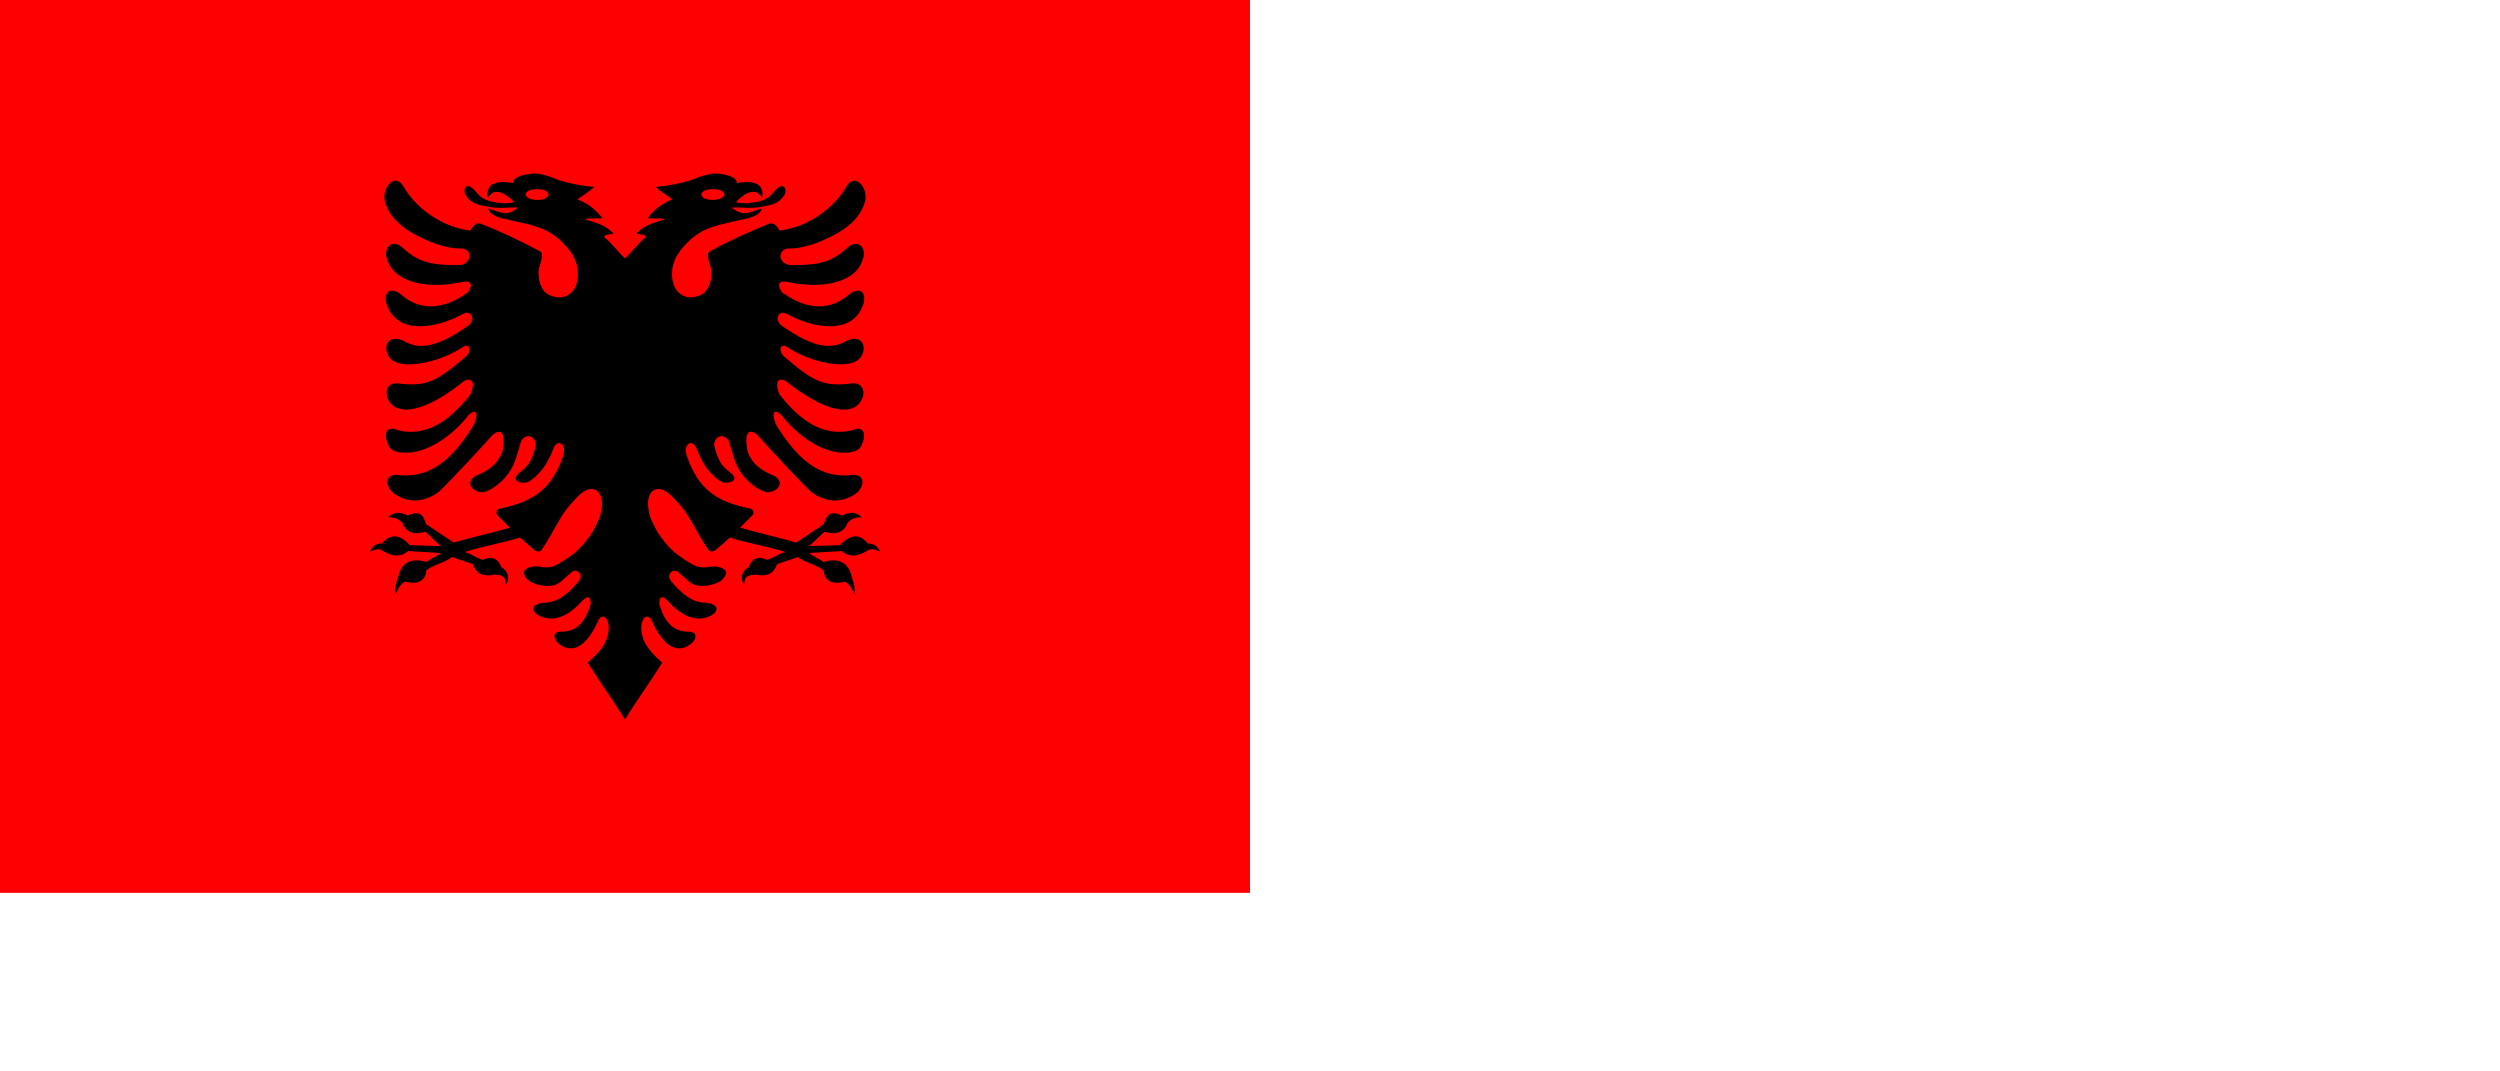 <svg xmlns="http://www.w3.org/2000/svg" viewBox="0 0 1400 600"><path fill="red" d="M0 0h700v500H0z"/><path d="M300.094 97.204c-4.862-.082-12.93 1.55-12.75 5.282-13.542-2.321-14.952 3.272-14.156 8.25 1.288-1.976 2.857-3.048 4.062-3.25 1.806-.3 3.696.283 5.625 1.468 1.93 1.186 4.056 3.098 5 4.281-4.78 1.143-8.471.405-12.218-.25-1.848-.323-4.433-1.362-5.97-2.437-1.536-1.076-2.02-2.088-4.437-4.563-2.85-2.918-5.882-2.096-4.937 2.438 2.185 4.21 5.836 6.088 10.437 6.844 2.214.363 5.512 1.152 9.25 1.156s7.936-.54 10.22-.063c-1.373.862-2.925 2.347-6 2.938-3.129.601-7.884-1.86-10.782-2.531.368 2.438 3.444 4.718 9.5 5.906 9.951 2.167 18.22 3.814 23.687 6.781 5.467 2.968 8.914 6.683 11.375 9.594 4.899 5.793 5.157 10.24 5.47 11.218 1.007 9.256-2.22 14.463-8.22 16.063-3 .8-8.327-.706-10.28-3-1.954-2.293-3.855-6.234-3.313-12.406.526-2.421 3.295-8.728.937-10.031-10.861-6.004-24.051-12.075-33.594-15.688-2.608-.987-4.756 2.558-5.593 3.938-16.211-1.974-30.827-12.944-37.407-24.625-4.48-7.956-11.866.016-10.625 7.531 2.005 8.388 8.395 14.452 16.063 18.75 7.87 4.333 17.706 8.597 27.656 8.375 5.36 1.014 5.308 7.95-1.125 9.25-12.58.08-22.617-.234-32.094-9.375-7.187-6.563-11.234 1.257-9.156 5.688 3.521 13.658 23.006 17.483 42.719 13.062 7.633-1.264 3.062 6.915.906 7-8.237 5.906-22.983 11.684-35.969-.062-5.942-4.55-9.96-.726-7.75 5.843 5.762 17.128 27.804 13.53 42.938 5.094 3.895-2.171 7.43 2.88 2.687 6.719-18.82 13.15-28.23 13.3-36.718 8.25-10.628-4.191-11.563 7.596-5.25 11.469 7.015 4.304 24.87 1.077 37.968-7.157 5.616-4.174 5.87 2.353 2.313 4.938-15.544 13.433-21.671 16.97-37.875 14.781-8.035-.626-7.915 9.28-1.594 13.156 8.63 5.293 25.483-3.492 38.563-14.344 5.505-2.941 6.409 1.883 3.687 7.594-7.992 10.083-15.493 16.028-22.719 18.781-7.225 2.754-14.175 2.315-19.093.625-6-2.061-6.753 4.174-3.438 9.844 1.998 3.417 10.28 4.513 19.219 1.344 8.939-3.17 18.536-10.603 25.125-19.313 5.733-5.019 5.02 1.724 2.406 6.469-13.194 20.858-25.262 28.596-41.156 27.281-7.048-1.197-8.648 4.284-4.156 9.344 7.887 6.54 17.749 6.336 26.375-.125 7.668-7.394 22.338-23.314 30.03-31.844 5.422-4.322 7.154-.061 5.563 8.719-1.446 5.028-5.068 10.323-14.937 14.187-6.742 3.848-1.68 9.152 3.375 9.25 2.781.054 8.43-3.197 12.75-8.062 5.684-6.4 6.022-10.698 9.156-20.657 2.961-4.854 8.25-2.588 8.25 2.5-2.536 9.976-4.716 11.764-9.844 15.844-4.904 4.605 3.416 6.14 6.22 4.25 8.11-5.467 11.07-12.538 13.78-18.969 1.956-4.641 7.63-2.391 5 5.188-6.286 18.113-16.615 25.245-34.687 28.906-1.832.326-2.949 1.407-2.313 3.531 2.426 2.518 4.856 4.803 7.282 7.313-11.175 3.254-20.254 5.082-31.438 8.344-5.487-3.597-9.92-6.649-15.406-10.25-1.447-3.382-2.122-8.545-10.219-4.906-5.487-2.534-8.018-1.605-11.063.937 4.396.164 6.308 1.341 8.032 3.344 2.25 5.926 7.438 6.499 12.75 4.813 3.455 2.91 5.295 5.143 8.75 8.062-6.45-.22-10.942-.335-17.375-.53-6.141-6.594-11.042-6.233-15.438-1.063-3.35.514-4.77.586-7.062 4.656 3.605-1.48 5.873-1.923 7.437-.312 6.529 3.785 10.794 2.94 14.032 0 6.298.385 11.974.71 18.28 1.125-2.316 1.969-5.495 3.013-7.812 5-9.46-2.707-14.398.936-16.062 8.656-1.268 3.116-1.862 6.323-1.313 9.656.916-3.048 2.388-5.67 5.094-7.312 8.432 2.141 11.603-1.3 12.062-6.344 4.065-3.316 10.194-4.048 14.25-7.406 4.743 1.518 7.036 2.459 11.813 3.968 1.698 5.161 5.541 7.205 11.781 5.875 7.428.233 6.117 3.281 6.719 5.72 1.974-3.502 1.919-6.907-2.656-10-1.665-4.523-5.353-6.58-10.188-3.97-4.55-1.292-5.747-3.149-10.281-4.437 11.468-3.655 19.603-4.478 31.062-8.125 2.869 2.706 5.142 4.648 8.032 7.062 1.523.91 2.98 1.138 3.875 0 7.18-10.393 10.388-19.552 17.062-26.406 2.55-2.835 5.772-6.661 9.344-7.594 1.786-.466 3.976-.181 5.375 1.344s2.497 4.337 2.031 8.531c-.668 6.021-2.123 7.922-3.812 11.532-1.69 3.61-3.754 5.83-5.875 8.593-4.244 5.528-9.843 8.746-13.156 10.907-6.628 4.321-9.431 2.43-14.563 2.156-6.633.744-8.397 3.974-2.969 8.437 5.075 2.64 9.637 2.967 13.344 2.282 3.183-.589 6.908-4.698 9.563-6.907 2.987-3.451 7.94.642 4.562 4.657-6.14 7.294-12.274 12.104-19.844 12-7.954 1.07-6.466 5.54-1.187 7.718 9.501 3.922 18.08-3.423 22.437-8.25 3.363-3.678 5.75-3.822 5.157 1.875-3.338 10.314-7.9 14.298-15.344 14.813-6.039-.56-6.104 4.1-1.688 7.25 10.06 6.963 17.346-4.895 20.75-12.063 2.426-6.465 6.146-3.39 6.532 1.938.05 7.12-3.167 12.932-11.782 20.219 6.592 10.501 14.276 21.182 20.875 31.718l20.005-222.806-20-35.202c-2.083-1.923-9.127-10.223-10.968-11.375-.672-.717-1.08-1.224-.094-1.593.954-.358 3.186-.758 4.688-1.032-4.242-4.249-7.877-5.611-15.907-7.937 1.957-.833 3.86-.348 9.625-.625-2.289-3.248-7.4-8.224-14-10.625 4.359-3.098 5.208-3.306 9.531-6.937-7.486-.531-13.88-1.958-20.312-3.907-4.067-1.901-9.716-3.516-12.469-3.562zm.72 8.72c3.955-.001 6.405 1.355 6.405 2.999 0 1.672-2.45 3.031-6.406 3.031-3.94 0-6.437-1.483-6.437-3.156 0-1.644 2.497-2.875 6.437-2.875"/><path d="M399.906 97.204c4.862-.082 12.93 1.55 12.75 5.282 13.542-2.321 14.952 3.272 14.156 8.25-1.288-1.976-2.857-3.048-4.062-3.25-1.806-.3-3.696.283-5.625 1.468-1.93 1.186-4.056 3.098-5 4.281 4.78 1.143 8.471.405 12.218-.25 1.848-.323 4.433-1.362 5.97-2.437 1.536-1.076 2.02-2.088 4.437-4.563 2.85-2.918 5.882-2.096 4.937 2.438-2.185 4.21-5.836 6.088-10.437 6.844-2.214.363-5.512 1.152-9.25 1.156s-7.936-.54-10.22-.063c1.373.862 2.925 2.347 6 2.938 3.129.601 7.884-1.86 10.782-2.531-.368 2.438-3.444 4.718-9.5 5.906-9.951 2.167-18.22 3.814-23.687 6.781-5.467 2.968-8.914 6.683-11.375 9.594-4.899 5.793-5.157 10.24-5.47 11.218-1.007 9.256 2.22 14.463 8.22 16.063 3 .8 8.327-.706 10.28-3 1.954-2.293 3.855-6.234 3.313-12.406-.526-2.421-3.295-8.728-.937-10.031 10.861-6.004 24.051-12.075 33.594-15.688 2.608-.987 4.756 2.558 5.593 3.938 16.211-1.974 30.827-12.944 37.407-24.625 4.48-7.956 11.866.016 10.625 7.531-2.005 8.388-8.395 14.452-16.063 18.75-7.87 4.333-17.706 8.597-27.656 8.375-5.36 1.014-5.308 7.95 1.125 9.25 12.58.08 22.617-.234 32.094-9.375 7.187-6.563 11.234 1.257 9.156 5.688-3.521 13.658-23.006 17.483-42.719 13.062-7.633-1.264-3.062 6.915-.906 7 8.237 5.906 22.983 11.684 35.969-.062 5.942-4.55 9.96-.726 7.75 5.843-5.762 17.128-27.804 13.53-42.938 5.094-3.895-2.171-7.43 2.88-2.687 6.719 18.82 13.15 28.23 13.3 36.718 8.25 10.628-4.191 11.563 7.596 5.25 11.469-7.015 4.304-24.87 1.077-37.968-7.157-5.616-4.174-5.87 2.353-2.313 4.938 15.544 13.433 21.671 16.97 37.875 14.781 8.035-.626 7.915 9.28 1.594 13.156-8.63 5.293-25.483-3.492-38.563-14.344-5.505-2.941-6.409 1.883-3.687 7.594 7.992 10.083 15.493 16.028 22.719 18.781 7.225 2.754 14.175 2.315 19.093.625 6-2.061 6.753 4.174 3.438 9.844-1.998 3.417-10.28 4.513-19.219 1.344-8.939-3.17-18.536-10.603-25.125-19.313-5.733-5.019-5.02 1.724-2.406 6.469 13.194 20.858 25.262 28.596 41.156 27.281 7.048-1.197 8.648 4.284 4.156 9.344-7.887 6.54-17.749 6.336-26.375-.125-7.668-7.394-22.338-23.314-30.03-31.844-5.422-4.322-7.154-.061-5.563 8.719 1.446 5.028 5.068 10.323 14.937 14.187 6.742 3.848 1.68 9.152-3.375 9.25-2.781.054-8.43-3.197-12.75-8.062-5.684-6.4-6.022-10.698-9.156-20.657-2.961-4.854-8.25-2.588-8.25 2.5 2.536 9.976 4.716 11.764 9.844 15.844 4.904 4.605-3.416 6.14-6.22 4.25-8.11-5.467-11.07-12.538-13.78-18.969-1.956-4.641-7.63-2.391-5 5.188 6.286 18.113 16.615 25.245 34.687 28.906 1.832.326 2.949 1.407 2.313 3.531-2.426 2.518-4.856 4.803-7.282 7.313 11.175 3.254 20.254 5.082 31.438 8.344 5.487-3.597 9.92-6.649 15.406-10.25 1.447-3.382 2.122-8.545 10.219-4.906 5.487-2.534 8.018-1.605 11.063.937-4.396.164-6.308 1.341-8.032 3.344-2.25 5.926-7.438 6.499-12.75 4.813-3.455 2.91-5.295 5.143-8.75 8.062 6.45-.22 10.943-.335 17.375-.53 6.141-6.594 11.042-6.233 15.438-1.063 3.35.514 4.77.586 7.062 4.656-3.605-1.48-5.873-1.923-7.437-.312-6.529 3.785-10.794 2.94-14.032 0-6.298.385-11.974.71-18.28 1.125 2.316 1.969 5.495 3.013 7.812 5 9.46-2.707 14.398.936 16.062 8.656 1.268 3.116 1.862 6.323 1.313 9.656-.916-3.048-2.388-5.67-5.094-7.312-8.432 2.141-11.603-1.3-12.062-6.344-4.065-3.316-10.194-4.048-14.25-7.406-4.743 1.518-7.036 2.459-11.813 3.968-1.698 5.161-5.541 7.205-11.781 5.875-7.428.233-6.117 3.281-6.719 5.72-1.974-3.502-1.919-6.907 2.656-10 1.665-4.523 5.353-6.58 10.188-3.97 4.55-1.292 5.747-3.149 10.281-4.437-11.468-3.655-19.603-4.478-31.062-8.125-2.869 2.706-5.142 4.648-8.032 7.062-1.522.91-2.98 1.138-3.875 0-7.18-10.393-10.388-19.552-17.062-26.406-2.55-2.835-5.772-6.661-9.344-7.594-1.786-.466-3.976-.181-5.375 1.344s-2.497 4.337-2.031 8.531c.668 6.021 2.123 7.922 3.812 11.532 1.69 3.61 3.754 5.83 5.875 8.593 4.244 5.528 9.843 8.746 13.156 10.907 6.628 4.321 9.431 2.43 14.563 2.156 6.633.744 8.397 3.974 2.969 8.437-5.075 2.64-9.637 2.967-13.344 2.282-3.183-.589-6.908-4.698-9.563-6.907-2.987-3.451-7.94.642-4.562 4.657 6.14 7.294 12.274 12.104 19.844 12 7.954 1.07 6.466 5.54 1.187 7.718-9.501 3.922-18.08-3.423-22.437-8.25-3.363-3.678-5.75-3.822-5.157 1.875 3.338 10.314 7.9 14.298 15.344 14.813 6.039-.56 6.104 4.1 1.688 7.25-10.06 6.963-17.346-4.895-20.75-12.063-2.426-6.465-6.146-3.39-6.532 1.938-.05 7.12 3.167 12.932 11.782 20.219-6.592 10.501-14.276 21.182-20.875 31.718l-20.005-222.806 20-35.202c2.083-1.923 9.127-10.223 10.968-11.375.672-.717 1.08-1.224.094-1.593-.954-.358-3.186-.758-4.688-1.032 4.242-4.249 7.877-5.611 15.907-7.937-1.957-.833-3.86-.348-9.625-.625 2.289-3.248 7.4-8.224 14-10.625-4.359-3.098-5.208-3.306-9.531-6.937 7.486-.531 13.88-1.958 20.312-3.907 4.067-1.901 9.716-3.516 12.469-3.562zm-.72 8.72c-3.955-.001-6.405 1.355-6.405 2.999 0 1.672 2.45 3.031 6.406 3.031 3.94 0 6.437-1.483 6.437-3.156 0-1.644-2.497-2.875-6.437-2.875"/></svg>